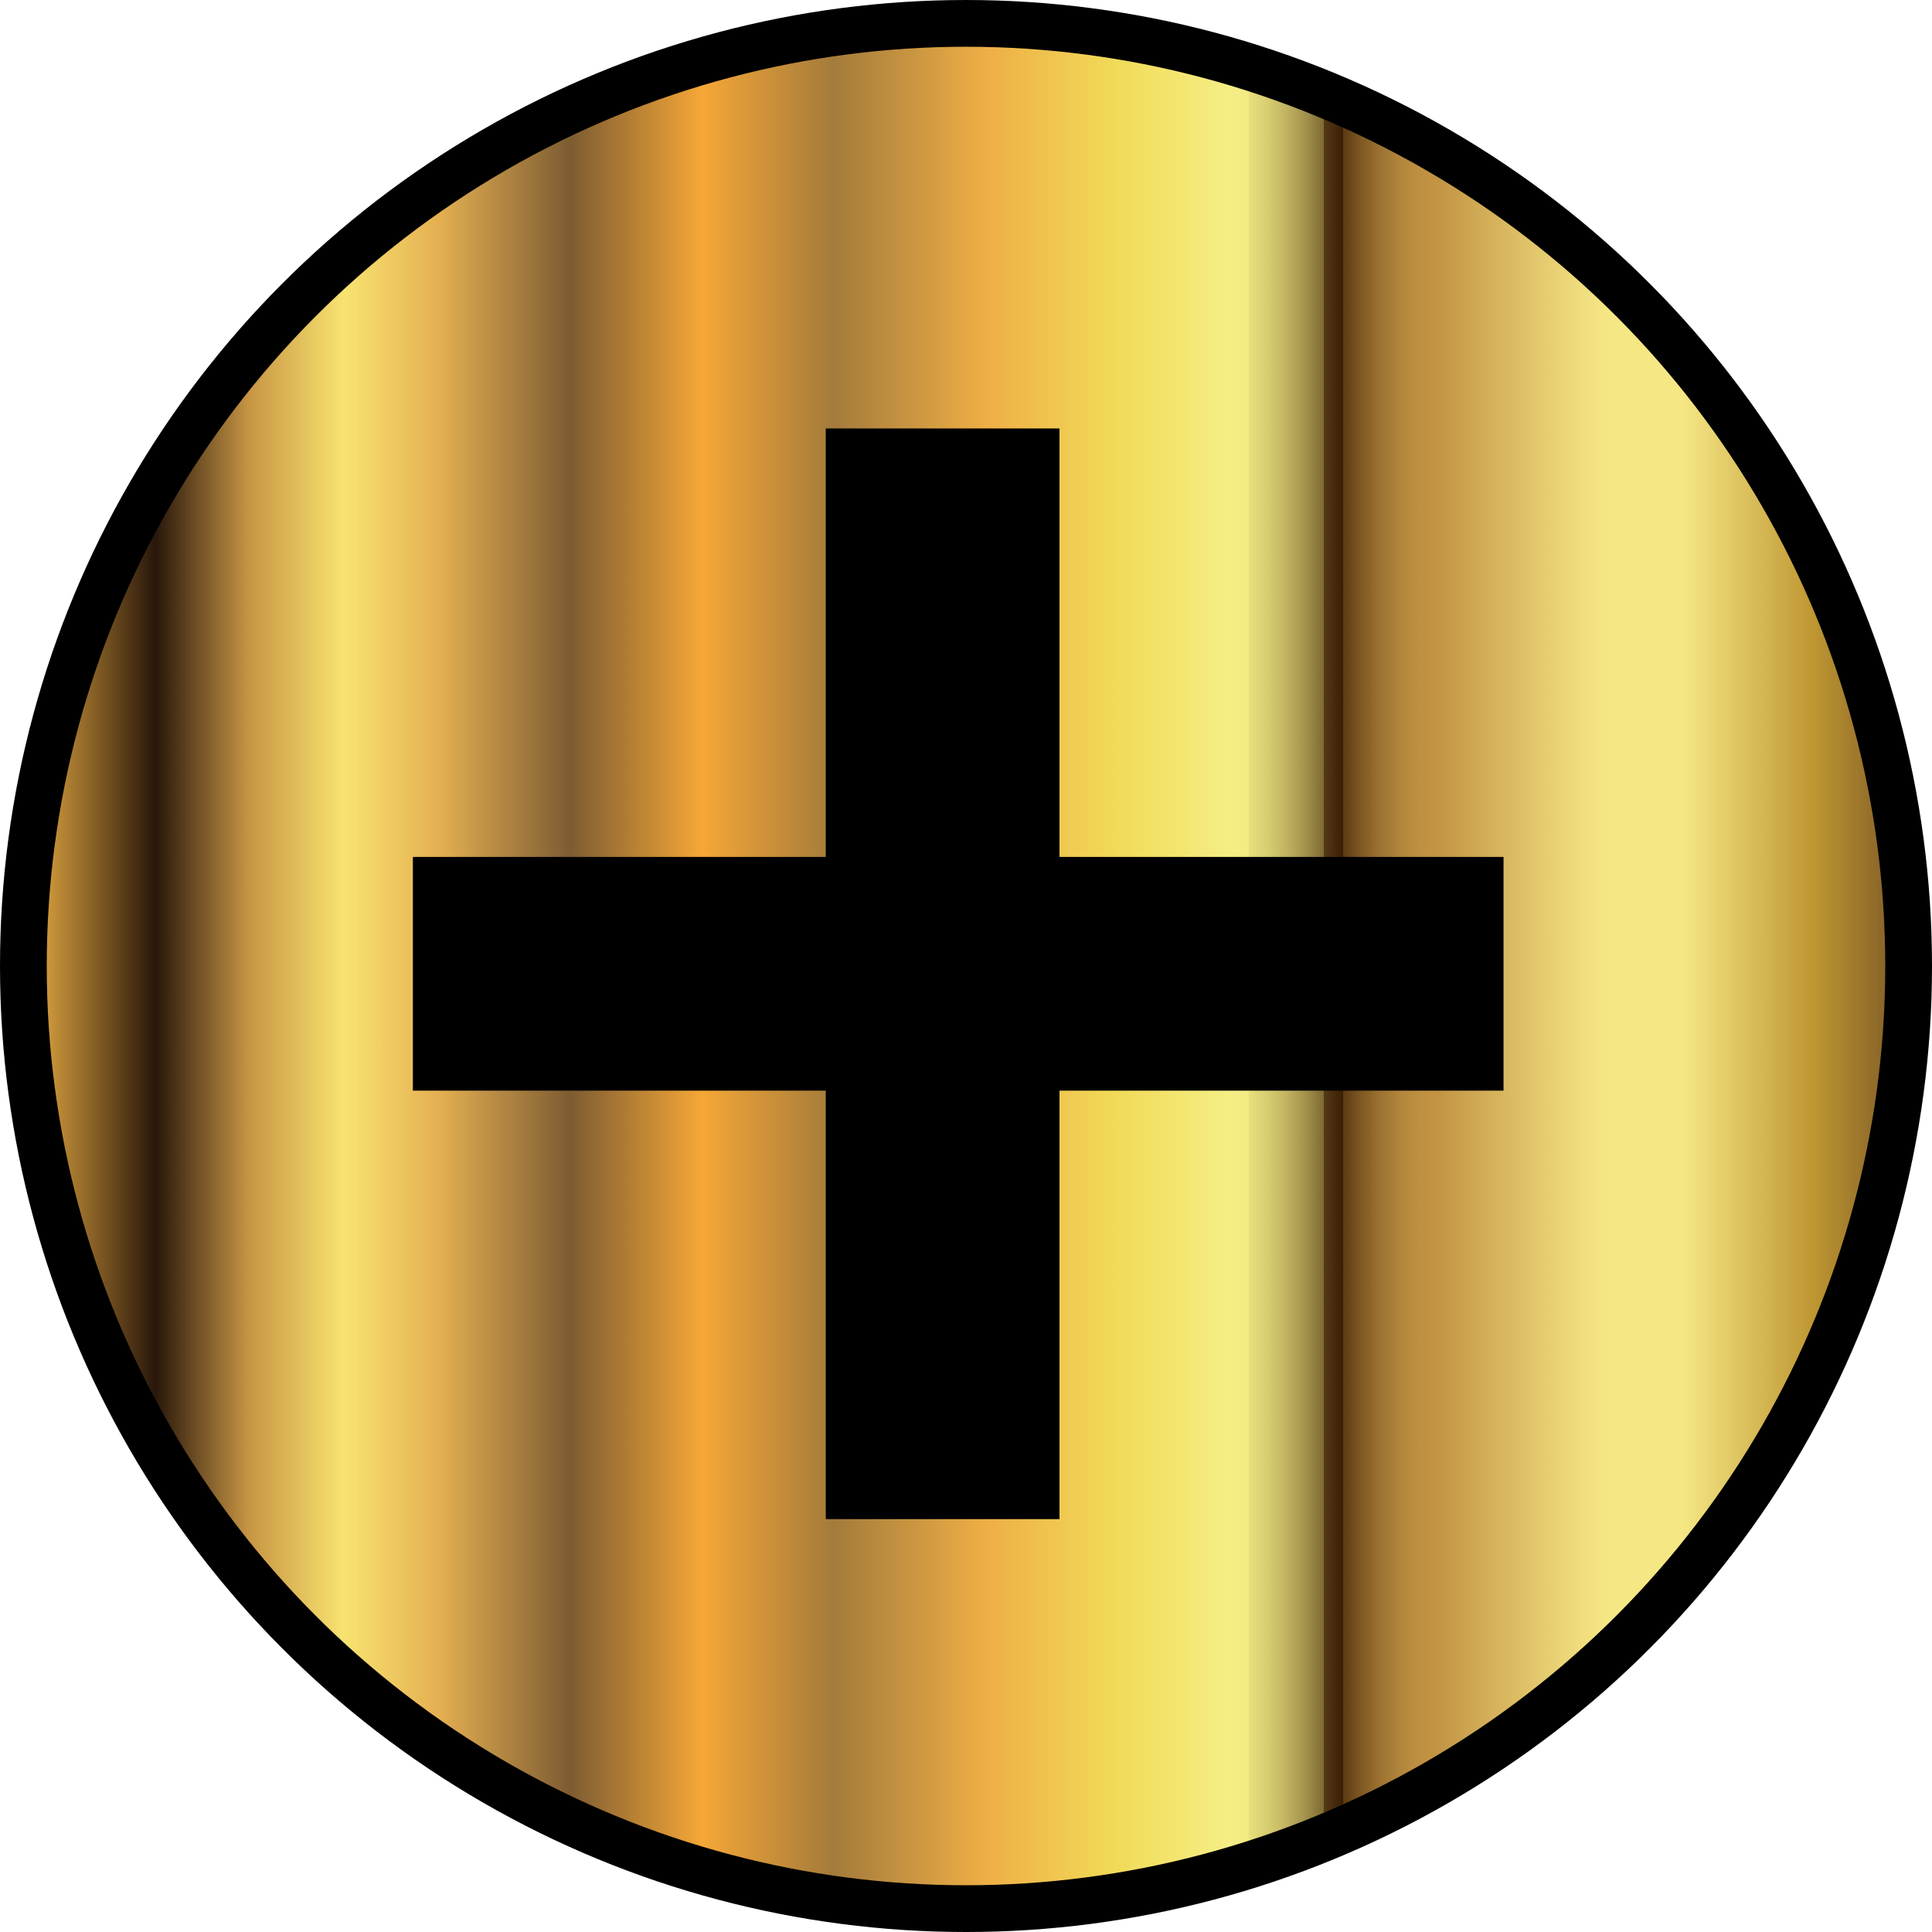 <svg xmlns="http://www.w3.org/2000/svg" xmlns:xlink="http://www.w3.org/1999/xlink" viewBox="0 0 124 124"><defs><style>.cls-1,.cls-2{stroke:#000;stroke-miterlimit:10;}.cls-1{stroke-width:3px;fill:url(#Gold_27);}.cls-2{fill:#fff;stroke-width:15px;}</style><linearGradient id="Gold_27" x1="1.5" y1="62" x2="122.5" y2="62" gradientUnits="userSpaceOnUse"><stop offset="0" stop-color="#f0b345"/><stop offset="0.07" stop-color="#29170b"/><stop offset="0.12" stop-color="#c89644"/><stop offset="0.17" stop-color="#f8e370"/><stop offset="0.22" stop-color="#e5b052"/><stop offset="0.29" stop-color="#7d5c32"/><stop offset="0.36" stop-color="#f5a737"/><stop offset="0.43" stop-color="#a37b3b"/><stop offset="0.51" stop-color="#eeae46"/><stop offset="0.58" stop-color="#f1db58"/><stop offset="0.64" stop-color="#f5ee85"/><stop offset="0.65" stop-color="#f2ea83"/><stop offset="0.65" stop-color="#e8df7c"/><stop offset="0.66" stop-color="#d8cd71"/><stop offset="0.67" stop-color="#c1b361"/><stop offset="0.68" stop-color="#a3924c"/><stop offset="0.69" stop-color="#7e6933"/><stop offset="0.69" stop-color="#543916"/><stop offset="0.7" stop-color="#3c1e05"/><stop offset="0.7" stop-color="#5b3913"/><stop offset="0.71" stop-color="#805a24"/><stop offset="0.72" stop-color="#9d7332"/><stop offset="0.73" stop-color="#b1853b"/><stop offset="0.74" stop-color="#be9041"/><stop offset="0.75" stop-color="#c29443"/><stop offset="0.78" stop-color="#d5b25b"/><stop offset="0.82" stop-color="#edd879"/><stop offset="0.84" stop-color="#f6e785"/><stop offset="0.88" stop-color="#f6e785"/><stop offset="0.95" stop-color="#be9632"/><stop offset="1" stop-color="#785525"/></linearGradient></defs><title>addbtn</title><g id="Layer_2" data-name="Layer 2"><g id="Layer_1-2" data-name="Layer 1"><circle class="cls-1" cx="62" cy="62" r="60.5"/><line class="cls-2" x1="60.5" y1="27.5" x2="60.5" y2="97.5"/><line class="cls-2" x1="26.5" y1="62.5" x2="96.5" y2="62.5"/></g></g></svg>